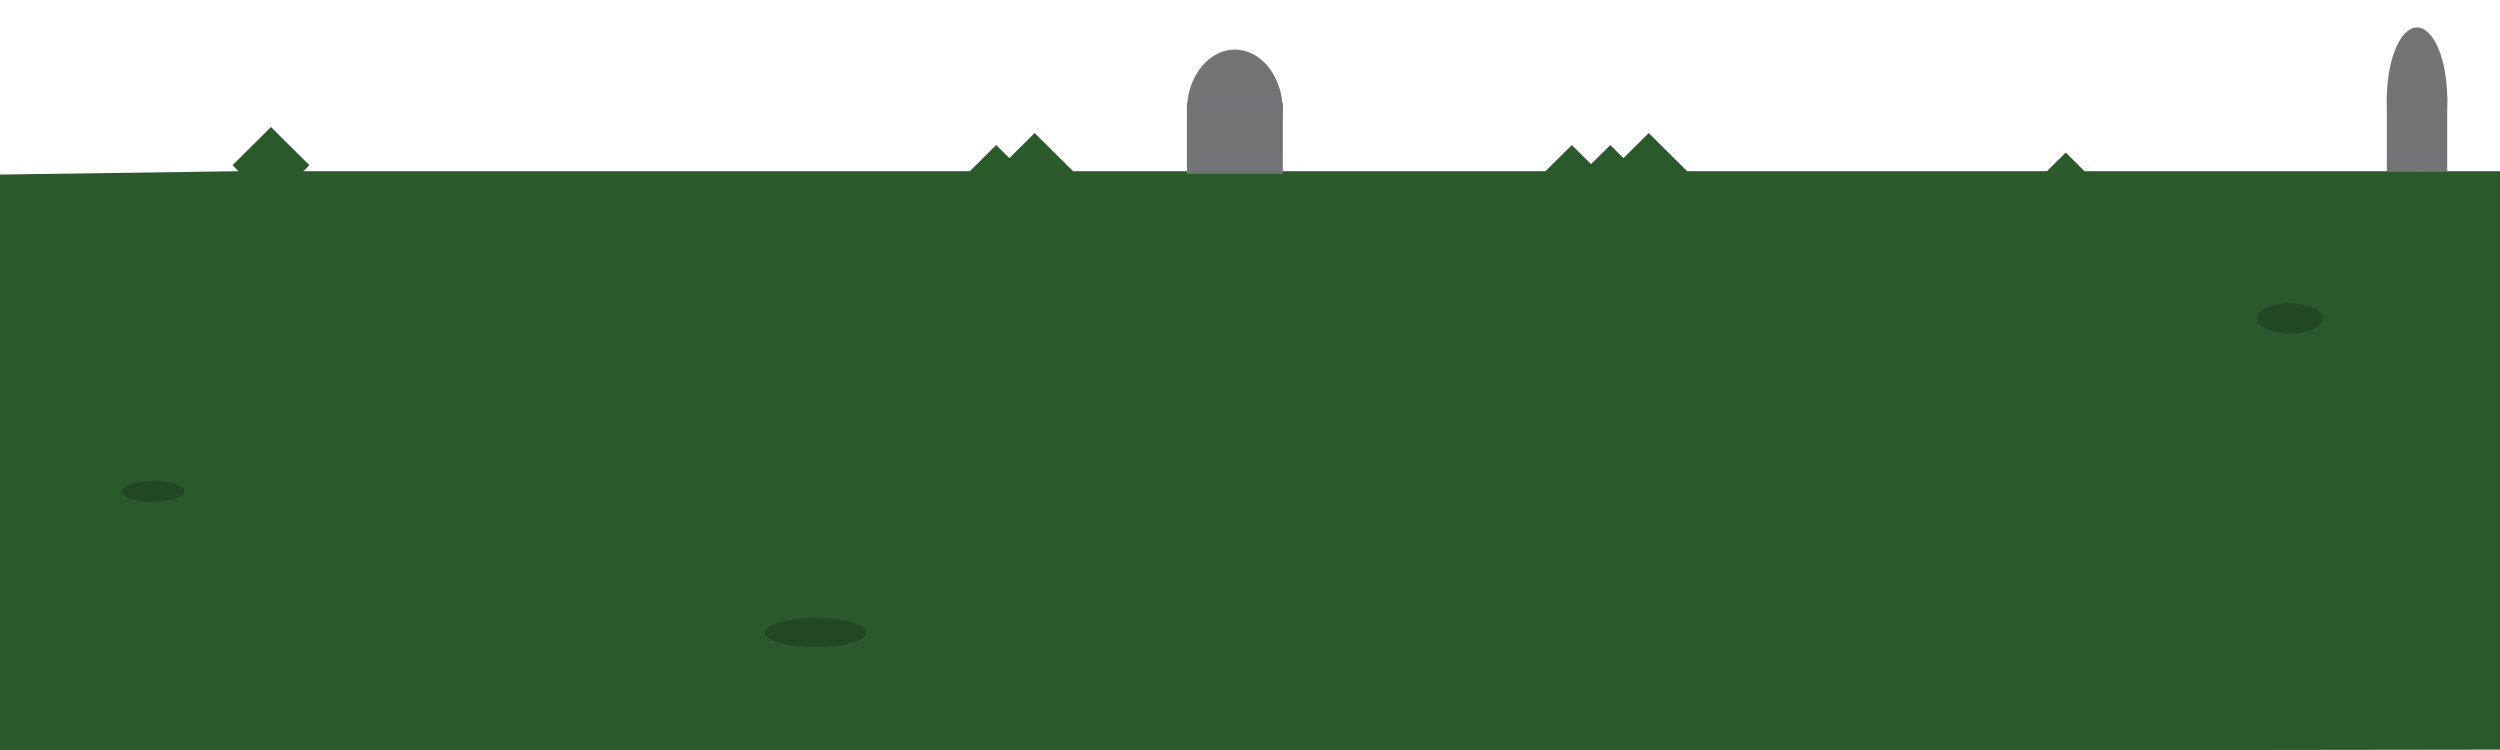 <?xml version="1.0" encoding="utf-8"?>
<!-- Generator: Adobe Illustrator 26.5.1, SVG Export Plug-In . SVG Version: 6.00 Build 0)  -->
<svg version="1.1" id="Layer_1" xmlns="http://www.w3.org/2000/svg" xmlns:xlink="http://www.w3.org/1999/xlink" x="0px" y="0px"
	 viewBox="0 0 1000 300" style="enable-background:new 0 0 1000 300;" xml:space="preserve">
<polygon style="fill:#2A5A2C;" points="833.824,68.488 826.296,61.014 818.769,68.488 674.88,68.488 659.495,53.214 
	649.386,63.251 644.111,58.014 636.419,65.651 628.727,58.014 618.177,68.488 429.238,68.488 413.853,53.214 
	403.744,63.251 398.469,58.014 387.92,68.488 121.347,68.488 123.765,66.088 108.38,50.814 92.996,66.088 
	95.413,68.488 0,69.823 0,301.199 1000,299.864 1000,68.488 "/>
<ellipse style="opacity:0.2;enable-background:new    ;" cx="915.911" cy="127.354" rx="13.2" ry="6"/>
<ellipse style="opacity:0.2;enable-background:new    ;" cx="326.339" cy="252.995" rx="20.4" ry="5.788"/>
<ellipse style="opacity:0.2;enable-background:new    ;" cx="61.184" cy="196.583" rx="12.6" ry="4.2"/>
<ellipse style="fill:#717375;" cx="493.941" cy="44.168" rx="19.177" ry="24.32"/>
<rect x="474.764" y="41.131" style="fill:#717375;" width="38.353" height="28.377"/>
<ellipse style="fill:#717375;" cx="966.814" cy="39.734" rx="12.082" ry="28.753"/>
<rect x="954.732" y="38.4" style="fill:#717375;" width="24.165" height="30.088"/>
</svg>
